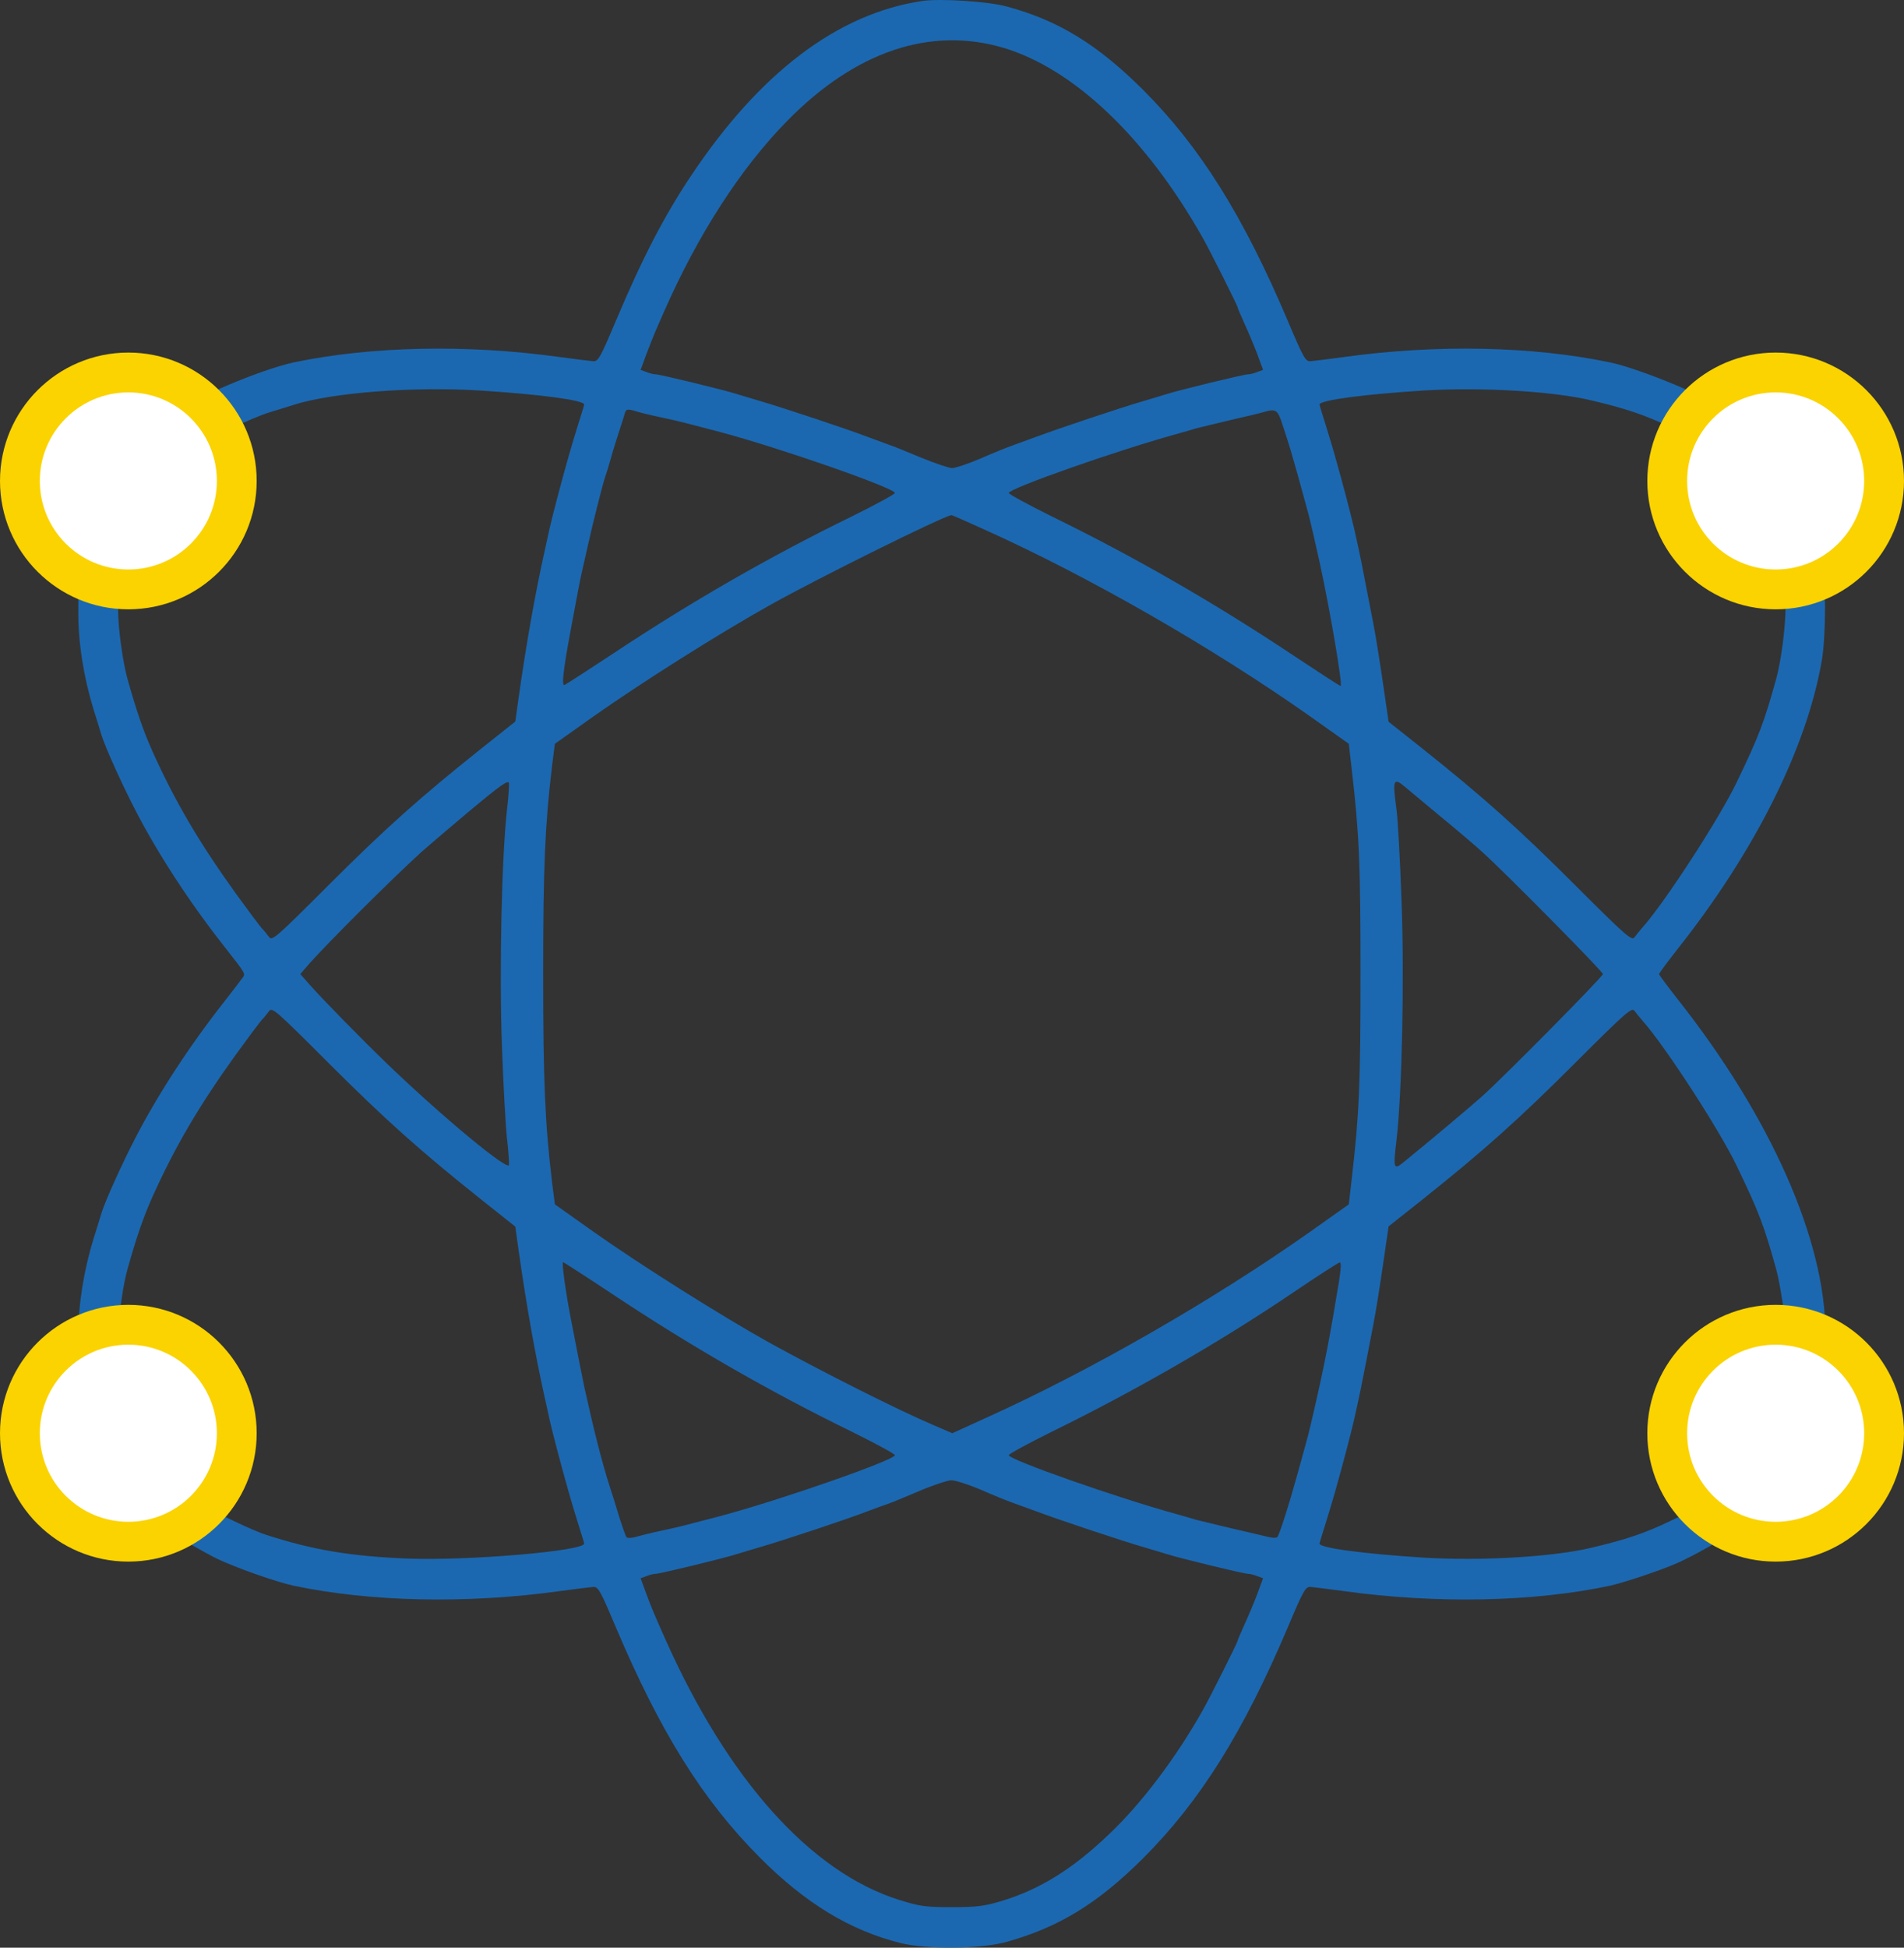 <?xml version="1.0" encoding="utf-8"?>
<!-- Generator: Adobe Illustrator 23.0.3, SVG Export Plug-In . SVG Version: 6.00 Build 0)  -->
<svg version="1.1" id="Layer_1" xmlns="http://www.w3.org/2000/svg" xmlns:xlink="http://www.w3.org/1999/xlink" x="0px" y="0px"
	 viewBox="0 0 813 831.4" style="enable-background:new 0 0 813 831.4;" xml:space="preserve">
<rect x="0" y="0" width="813" height="831.4" fill="#333333" stroke="none"/>
<style type="text/css">
	.st0{fill:#1B68B1;}
	.st1{fill:#FFFFFF;stroke:#FAD300;stroke-width:17;stroke-miterlimit:10;}
</style>
<g transform="translate(0,1080) scale(0.1,-0.1)">
	<path class="st0" d="M3939.3,10796c-360-53-693-304-987-744c-116-173-210-355-324-625c-65-154-74-170-95-169c-13,1-78,9-144,18
		c-397,55-806,46-1135-23c-141-30-454-163-467-199c-3-7,7-26,23-40c16-15,40-42,54-60l25-32l98,49c54,27,130,59,170,71s83,25,97,30
		c163,52,511,79,795,61c254-16,445-41,445-60c0-3-12-42-26-86s-31-102-39-130c-38-134-67-247-82-310c-8-38-19-86-23-105
		c-39-175-78-394-111-629l-13-93l-146-116c-260-207-411-342-654-585c-226-226-239-237-252-218c-8,11-21,27-29,35s-58,75-111,148
		c-159,221-261,395-357,608c-39,87-68,171-107,310c-20,71-40,217-40,291v76l-57,11c-32,6-70,14-85,18l-28,6v-119
		c0-132,23-275,65-413c15-47,30-96,34-110c17-54,88-211,144-319c96-186,230-392,377-579c100-128,95-119,79-141c-8-11-43-57-79-103
		c-147-187-281-393-377-579c-56-108-127-265-144-319c-4-14-19-63-34-110c-42-137-65-281-65-412c0-90,3-118,13-118c7,0,17,4,23,9
		c5,5,36,13,69,18l60,8l6,100c6,100,21,199,39,265c38,136,68,223,107,310c96,213,198,387,357,608c53,73,103,140,111,148s21,24,29,35
		c13,19,26,8,252-218c243-243,394-378,654-585l146-116l13-93c33-235,72-454,111-629c4-19,15-66,23-105c15-63,44-176,82-310
		c8-27,25-86,39-130s26-83,26-86c0-32-498-74-755-64c-245,10-405,37-605,102c-50,16-186,80-241,113l-36,22l-61-63
		c-34-34-61-64-59-65c20-17,132-81,188-109c79-38,254-100,329-116c329-69,738-78,1135-23c66,9,131,17,144,18c21,1,30-15,95-169
		c191-451,372-741,616-986c194-195,385-311,600-365c112-28,346-26,455,5c223,63,387,163,581,356c244,244,428,537,620,990
		c65,154,74,170,95,169c13-1,78-9,144-18c397-55,809-46,1135,23c62,14,224,68,290,98c70,31,200,105,200,113c0,3-13,13-28,22
		s-45,33-66,52c-20,20-40,36-42,36c-3,0-46-20-97-45c-106-51-188-79-337-114c-163-39-471-57-715-42c-254,16-445,41-445,60
		c0,3,12,42,26,86s31,103,39,130c38,134,67,247,82,310c27,121,30,137,52,250c12,61,26,133,31,160c10,51,29,168,52,329l13,89l145,115
		c260,207,411,342,654,585c216,216,240,236,251,220c7-10,23-29,35-43c96-108,329-467,402-620c95-197,116-253,168-440
		c17-62,40-213,40-268c0-34,5-54,13-56c75-21,105-32,122-43c11-7,23-13,27-13c5,0,8,49,8,108c0,395-234,923-631,1425
		c-43,55-79,103-79,107s36,52,79,107c331,418,552,860,616,1233c18,105,18,367,0,363c-5-1-35-11-65-23c-30-11-63-20-72-20
		c-16,0-18-11-18-92c0-88-19-232-40-308c-52-187-73-243-168-440c-73-153-306-512-402-620c-12-14-28-33-35-43c-11-16-35,4-251,220
		c-243,243-394,378-654,585l-145,115l-13,89c-23,161-42,278-52,329c-58,299-52,272-83,410c-15,63-44,176-82,310c-8,28-25,86-39,130
		s-26,83-26,86c0,19,191,44,445,60c244,15,552-3,715-42c149-35,231-63,337-114c51-25,95-45,99-45c14,0,114,115,110,126
		c-13,33-332,167-466,195c-329,69-738,78-1135,23c-66-9-131-17-144-18c-21-1-30,15-95,169c-192,453-376,746-620,990
		c-195,194-362,296-581,355C4221.3,10794,4015.3,10807,3939.3,10796z M4284.3,10596c301-90,609-383,850-809c30-52,150-292,150-298
		c0-3,13-34,29-69s41-94,55-131l25-68l-25-9c-14-6-32-10-40-10c-17,0-290-66-349-85c-22-7-67-20-100-30c-87-25-368-119-450-150
		c-38-14-88-32-110-40s-82-32-134-55c-52-22-106-40-120-40s-75,21-136,46c-60,25-121,50-135,54c-14,5-56,21-95,35
		c-80,31-361,124-450,150c-33,10-78,23-100,30c-59,19-332,85-349,85c-8,0-26,4-40,10l-25,9l25,68c14,37,32,82,39,98
		c7,17,23,53,35,80c146,333,330,617,528,818C3653.3,10581,3972.3,10688,4284.3,10596z M2720.3,9043c16-5,65-17,109-26
		c75-16,104-24,245-61c252-67,740-237,747-260c1-5-82-50-185-101c-347-169-689-366-1020-586c-106-70-199-130-206-133
		c-13-5-5,64,24,221c32,173,42,224,50,260c5,22,17,74,26,115c21,95,62,257,73,290c5,14,17,52,26,85s26,87,37,120s21,66,23,73
		C2674.3,9054,2682.3,9055,2720.3,9043z M5476.3,8987c11-33,27-82,35-110c8-27,18-63,23-80c5-16,16-57,25-90s21-76,26-95
		c9-33,32-132,49-210c46-211,100-530,90-530c-4,0-96,60-206,133c-332,221-674,418-1026,590c-103,51-186,96-185,101
		c7,21,456,179,712,250c33,9,74,21,90,26c17,4,82,20,145,35c63,14,129,30,145,35C5448.3,9056,5456.3,9050,5476.3,8987z M4202.3,8540
		c447-201,975-504,1392-798l165-117l12-104c33-284,38-408,38-879s-5-595-38-879l-12-104l-165-117c-417-294-945-597-1392-798l-136-62
		l-79,34c-155,66-474,227-703,353c-199,111-545,328-750,473l-165,117l-12,94c-30,252-38,429-38,889s8,637,38,889l12,94l165,117
		c206,145,530,350,755,476c202,113,730,375,773,383C4064.3,8602,4127.3,8574,4202.3,8540z M2165.3,7348c-23-201-34-693-22-1013
		c6-170,16-349,22-399s9-99,8-109c-5-26-284,205-518,430c-106,102-280,279-336,343l-37,42l37,43c88,98,339,349,480,478
		c28,25,122,105,210,179c126,105,161,130,164,115C2174.3,7447,2171.3,7398,2165.3,7348z M5999.3,7441c11-9,79-66,150-125
		c72-59,153-128,180-153c94-84,515-510,515-521s-421-437-515-521c-43-39-231-197-336-282c-43-35-45-28-30,97c23,200,34,688,21,1021
		c-6,176-16,349-21,385C5945.3,7473,5949.3,7483,5999.3,7441z M2610.3,5279c332-221,675-419,1026-590c103-51,186-96,185-101
		c-7-23-495-193-747-260c-141-37-170-45-245-61c-44-9-95-22-113-27c-19-6-37-6-41-2c-4,5-20,50-35,99c-15,50-31,101-36,115
		c-34,106-67,236-110,430c-7,33-39,196-60,305c-21,111-36,225-30,225C2407.3,5412,2500.3,5352,2610.3,5279z M5718.3,5335
		c-40-245-62-357-108-558c-9-38-20-86-25-105s-17-62-26-95s-20-73-25-90c-5-16-15-52-23-80c-28-93-50-160-57-168c-4-5-25-4-46,2
		c-22,5-91,22-154,36c-63,15-128,31-145,35c-16,5-57,17-90,26c-256,71-705,229-712,250c-1,5,82,50,185,101c357,175,718,383,1030,594
		c103,70,192,127,198,128C5727.3,5412,5726.3,5388,5718.3,5335z M4185.3,4442c52-23,112-47,134-55s72-26,110-40
		c82-31,363-125,450-150c33-10,78-23,100-30c59-19,332-85,349-85c8,0,26-4,40-10l25-9l-25-68c-14-37-39-96-55-131s-29-66-29-69
		c0-6-120-246-150-298c-112-199-260-395-396-524c-156-150-296-237-459-287c-77-23-107-27-215-27c-112,0-135,3-225,31
		c-377,118-731,513-998,1112c-44,99-58,131-81,193l-25,68l25,9c14,6,32,10,40,10c17,0,290,66,349,85c22,7,67,20,100,30
		c90,26,371,119,450,150c39,15,78,29,88,32s69,27,130,53c62,27,126,48,143,49S4133.3,4464,4185.3,4442z"/>
</g>
<circle class="st1" cx="54.8" cy="205.3" r="46.3"/>
<circle class="st1" cx="54.8" cy="611.8" r="46.3"/>
<circle class="st1" cx="758.2" cy="611.8" r="46.3"/>
<circle class="st1" cx="758.2" cy="205.3" r="46.3"/>
</svg>
